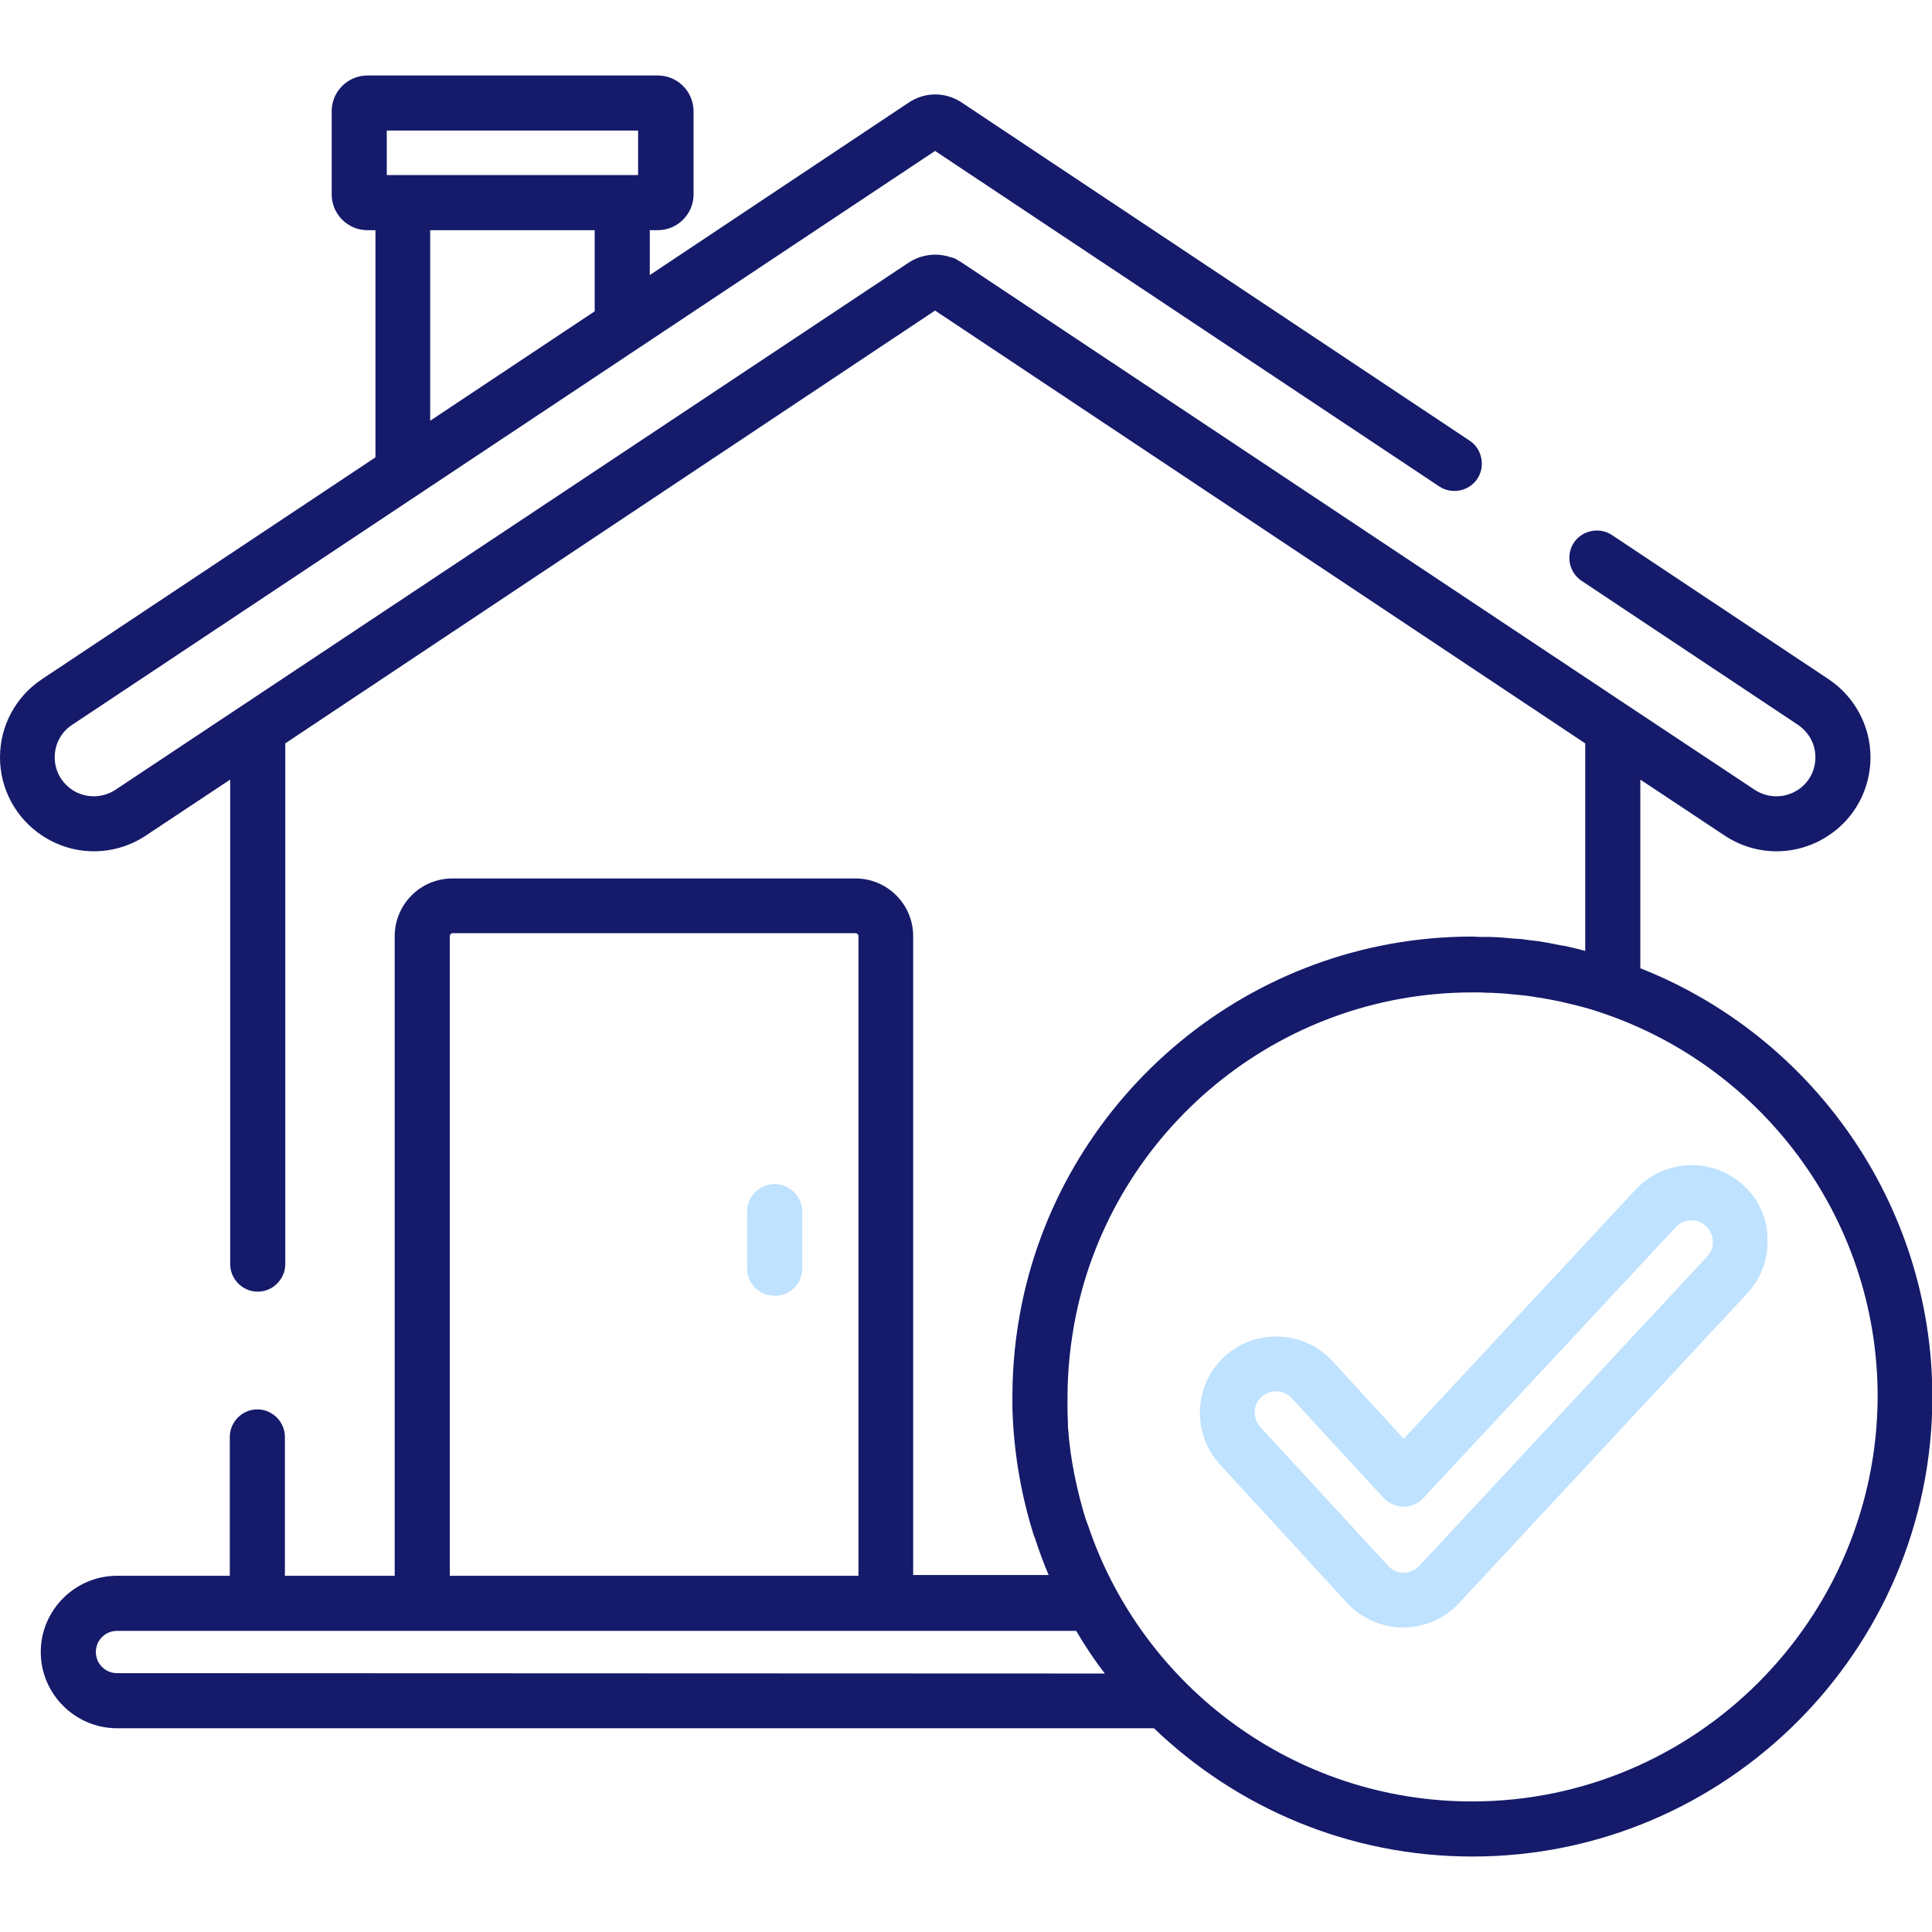<?xml version="1.0" encoding="utf-8"?>
<!-- Generator: Adobe Illustrator 24.2.3, SVG Export Plug-In . SVG Version: 6.00 Build 0)  -->
<svg version="1.1" id="Capa_1" xmlns="http://www.w3.org/2000/svg" xmlns:xlink="http://www.w3.org/1999/xlink" x="0px" y="0px"
	 viewBox="0 0 512 512" style="enable-background:new 0 0 512 512;" xml:space="preserve">
<style type="text/css">
	.st0{fill:#151A6A;}
	.st1{fill:#BEE2FF;}
</style>
<g>
	<g>
		<path class="st0" d="M434.7,256.6v-50l22.3,14.8c4.2,2.8,9,4.2,13.8,4.2s9.6-1.4,13.8-4.2c7-4.6,11.1-12.4,11.1-20.7
			s-4.2-16.1-11.1-20.7l-57.4-38.2c-3.3-2.2-7.9-1.3-10.1,2c-2.2,3.3-1.3,7.9,2,10.1l57.4,38.2c2.9,2,4.6,5.1,4.6,8.6
			s-1.7,6.7-4.6,8.6c-3.5,2.3-8,2.3-11.5,0L431.4,187c0,0,0,0,0,0L255.8,70.2l-0.9-0.6c-0.2-0.1-0.5-0.3-0.7-0.4
			c0,0-0.1-0.1-0.1-0.1c-0.2-0.1-0.5-0.3-0.7-0.4c0,0-0.1,0-0.1-0.1c-0.3-0.1-0.5-0.2-0.8-0.3c0,0,0,0-0.1,0
			c-0.1-0.1-0.3-0.1-0.4-0.1c-3.7-1.3-7.8-0.8-11.2,1.4L30.6,209.3c-3.5,2.3-8,2.3-11.5,0c-2.9-2-4.6-5.1-4.6-8.6s1.7-6.7,4.6-8.6
			L247.8,40l133.6,88.9c3.3,2.2,7.9,1.3,10.1-2c2.2-3.3,1.3-7.9-2-10.1L254.9,27.2c-4.3-2.9-9.8-2.9-14.1,0l-68.6,45.7V61h2.1
			c5.2,0,9.5-4.2,9.5-9.5v-22c0-5.2-4.2-9.5-9.5-9.5H97.4c-5.2,0-9.5,4.2-9.5,9.5v22c0,5.2,4.2,9.5,9.5,9.5h2.1v60.2L11.1,180
			C4.2,184.6,0,192.3,0,200.7s4.2,16.1,11.1,20.7c8.4,5.6,19.2,5.6,27.6,0L61,206.6v128.4c0,4,3.3,7.3,7.3,7.3s7.3-3.3,7.3-7.3V197
			L247.8,82.3L420.1,197v55c-0.6-0.2-1.3-0.3-1.9-0.5c-0.3-0.1-0.5-0.1-0.8-0.2c-0.7-0.2-1.4-0.3-2.2-0.5c-0.4-0.1-0.8-0.2-1.2-0.2
			c-0.7-0.1-1.3-0.3-2-0.4c-0.5-0.1-1-0.2-1.5-0.3c-0.6-0.1-1.2-0.2-1.8-0.3c-1-0.2-2.1-0.3-3.1-0.4c-0.5-0.1-1-0.1-1.4-0.2
			c-0.7-0.1-1.4-0.2-2-0.2c-0.5,0-1-0.1-1.5-0.1c-0.7-0.1-1.4-0.1-2.1-0.2c-0.5,0-1-0.1-1.4-0.1c-0.8,0-1.5-0.1-2.3-0.1
			c-0.4,0-0.8,0-1.2,0c-1.1,0-2.2,0-3.3-0.1c-0.1,0-0.1,0-0.2,0c-58.8,0-108,41.9-119.4,97.3c-1.6,7.9-2.5,16.1-2.5,24.5
			c0,1,0,2,0,3.1c0.3,11.4,2.2,22.5,5.4,32.9c0,0,0,0,0,0c0.1,0.5,0.3,0.9,0.5,1.4c1.1,3.4,2.3,6.7,3.7,10H242V248.1
			c0-8.5-6.9-15.3-15.3-15.3H119.9c-8.5,0-15.3,6.9-15.3,15.3v169.5H75.5v-36.8c0-4-3.3-7.3-7.3-7.3s-7.3,3.3-7.3,7.3v36.8H31
			c-11.1,0-20.2,9.1-20.2,20.2c0,11.1,9.1,20.2,20.2,20.2h274.8c21.9,21,51.6,34,84.4,34c67.2,0,121.9-54.7,121.9-121.9
			C512,318.6,479.9,274.4,434.7,256.6z M157.6,82.5l-43.6,29V61h43.6V82.5z M102.5,34.6h66.6v11.8h-66.6V34.6z M119.2,248.1
			c0-0.4,0.3-0.8,0.8-0.8h106.7c0.4,0,0.8,0.3,0.8,0.8v169.5H119.2V248.1z M31,443.4L31,443.4c-3.1,0-5.6-2.5-5.6-5.6
			c0-3.1,2.5-5.6,5.6-5.6h254.2c2.3,3.9,4.8,7.7,7.6,11.3L31,443.4L31,443.4z M390.1,477.4c-47,0-87-30.3-101.5-72.4
			c-0.1-0.4-0.3-0.8-0.4-1.1c-0.2-0.5-0.3-0.9-0.5-1.4c-0.2-0.8-0.5-1.6-0.7-2.3c0-0.1-0.1-0.3-0.1-0.4c-1.8-6.4-3.1-12.9-3.7-19.5
			c0-0.1,0-0.2,0-0.3c-0.1-0.9-0.2-1.8-0.2-2.7c0-0.2,0-0.5,0-0.7c0-0.8-0.1-1.6-0.1-2.4c0-0.3,0-0.5,0-0.8c0-1,0-2.1,0-3.1
			c0-7.4,0.8-14.6,2.2-21.6c10-48.9,53.4-85.7,105.1-85.7c0,0,0,0,0.1,0c1.3,0,2.6,0,3.9,0.1c0.3,0,0.6,0,0.9,0
			c1.3,0.1,2.5,0.1,3.7,0.2c0.3,0,0.6,0.1,0.9,0.1c1.1,0.1,2.1,0.2,3.2,0.3c0.3,0,0.6,0.1,0.9,0.1c1.2,0.1,2.3,0.3,3.5,0.5
			c0.5,0.1,0.9,0.1,1.4,0.2c1.1,0.2,2.2,0.4,3.2,0.6c0.5,0.1,1,0.2,1.5,0.3c0.7,0.2,1.4,0.3,2.1,0.5c0.9,0.2,1.7,0.4,2.5,0.6
			c0.6,0.2,1.3,0.3,1.9,0.5c0.7,0.2,1.4,0.4,2.1,0.6c0.3,0.1,0.6,0.2,0.9,0.3c43.3,13.8,74.7,54.4,74.7,102.2
			C497.4,429.2,449.3,477.4,390.1,477.4z"/>
	</g>
</g>
<g>
	<g>
		<path class="st1" d="M462.1,314.2c-4-3.7-9.1-5.6-14.5-5.4c-5.4,0.2-10.4,2.5-14.1,6.4L372,381.3l-18.9-20.6
			c-7.5-8.2-20.4-8.7-28.6-1.2c-8.2,7.5-8.7,20.4-1.2,28.6l33.7,36.7c3.8,4.1,9.2,6.5,14.8,6.5h0c5.6,0,11-2.3,14.8-6.4l76.4-82.1
			c3.7-4,5.6-9.1,5.4-14.5C468.4,322.9,466.1,317.9,462.1,314.2z M452.5,332.9L376.1,415c-1.1,1.1-2.6,1.8-4.1,1.8v7.3l0-7.3
			c-1.6,0-3.1-0.7-4.1-1.8L334,378.2c-2.1-2.3-2-5.9,0.3-8c1.1-1,2.5-1.5,3.8-1.5c1.5,0,3.1,0.6,4.2,1.8l24.3,26.4
			c1.4,1.5,3.3,2.3,5.3,2.4c0,0,0,0,0,0c2,0,4-0.8,5.3-2.3l66.9-71.8c1-1.1,2.4-1.7,3.9-1.8c1.5-0.1,3,0.5,4.1,1.5
			c1.1,1,1.7,2.4,1.8,3.9C454.1,330.3,453.5,331.8,452.5,332.9z"/>
	</g>
</g>
<g>
	<g>
		<path class="st1" d="M205.3,313.8c-4,0-7.3,3.2-7.3,7.3v15c0,4,3.2,7.3,7.3,7.3s7.3-3.2,7.3-7.3v-15
			C212.6,317.1,209.3,313.8,205.3,313.8z"/>
	</g>
</g>
</svg>
